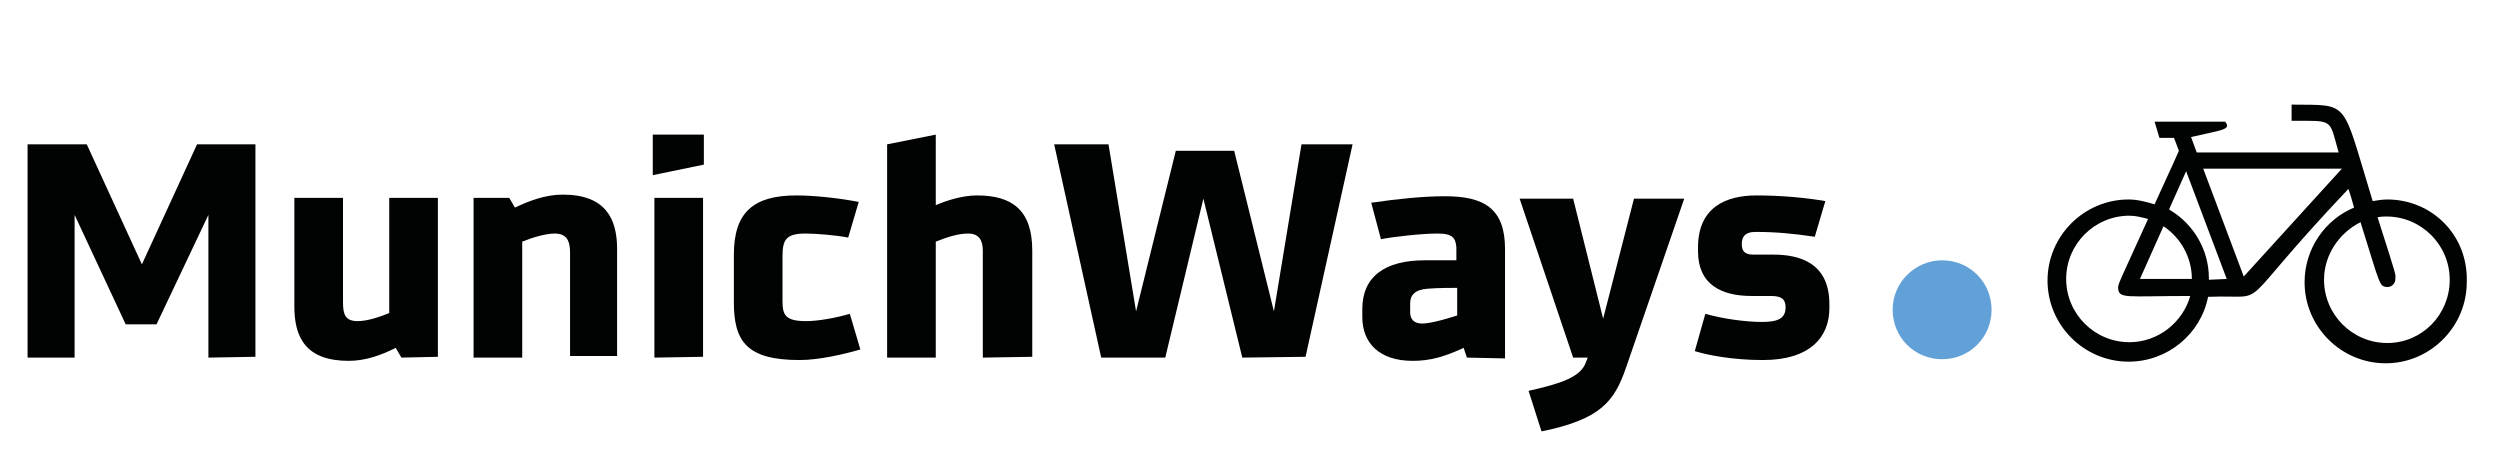 <?xml version="1.0" encoding="utf-8"?>
<!-- Generator: Adobe Illustrator 25.0.0, SVG Export Plug-In . SVG Version: 6.00 Build 0)  -->
<svg version="1.1" id="Ebene_1" xmlns="http://www.w3.org/2000/svg" xmlns:xlink="http://www.w3.org/1999/xlink" x="0px" y="0px"
     viewBox="0 0 308.3 56.9" style="enable-background:new 0 0 308.3 56.9;" xml:space="preserve">
<style type="text/css">
	.st0{fill:#010202;}
	.st1{fill:#62A1D8;}
	.st2{display:none;}
</style>
    <g id="Logo_neu">
	<g>
		<path class="st0" d="M25.7,44.1V26.5L19.3,40h-3.8L9.2,26.5v17.6H3.4V17.8h7.3l6.8,14.8l6.8-14.8h7.2V44L25.7,44.1L25.7,44.1z"/>
        <path class="st0" d="M49.5,44.1l-0.7-1.2c-1.8,0.9-3.7,1.6-5.8,1.6c-5.3,0-6.7-2.9-6.7-6.7V24.4h6v12.9c0,1.5,0.3,2.3,1.8,2.3
			c1.2,0,2.7-0.5,3.9-1V24.4h6V44L49.5,44.1L49.5,44.1z"/>
        <path class="st0" d="M70.3,44.1V31.2c0-1.5-0.4-2.4-1.9-2.4c-1.1,0-2.8,0.5-4,1v14.3h-6V24.4h4.4l0.7,1.2c1.7-0.8,3.7-1.6,5.9-1.6
			c5.3,0,6.7,3,6.7,6.7v13.2h-5.8V44.1z"/>
        <path class="st0" d="M80.5,21.6v-5h6.3v3.7L80.5,21.6z M80.7,44.1V24.4h6V44L80.7,44.1L80.7,44.1z"/>
        <path class="st0" d="M106.1,43.1c-2.1,0.6-5.1,1.3-7.5,1.3c-6.5,0-8.1-2.3-8.1-7.1v-5.9c0-5.2,2.4-7.3,7.7-7.3
			c2.1,0,5.1,0.3,7.7,0.8l-1.3,4.4c-1.5-0.3-4-0.5-5.3-0.5c-2.5,0-2.8,0.9-2.8,2.9v5.4c0,1.7,0.3,2.5,2.9,2.5c1.5,0,3.7-0.4,5.4-0.9
			L106.1,43.1z"/>
        <path class="st0" d="M121.2,44.1V30.9c0-1.3-0.5-2.1-1.8-2.1c-1.2,0-2.5,0.4-4,1v14.3h-6V17.8l6-1.2v8.7c1.4-0.6,3.3-1.2,5.1-1.2
			c4.3,0,6.8,1.8,6.8,6.8V44L121.2,44.1L121.2,44.1z"/>
        <path class="st0" d="M153.2,44.1l-4.8-19.6l-4.7,19.6h-7.9L130,17.8h6.7l3.4,20.6l4.9-19.8h7.2l4.9,19.8l3.4-20.6h6.3L161,44
			L153.2,44.1L153.2,44.1z"/>
        <path class="st0" d="M180.9,44.1l-0.4-1.2c-2.4,1.1-4.1,1.6-6.3,1.6c-4.1,0-6.2-2.2-6.2-5.4v-1c0-4,2.8-6,7.7-6h3.9v-1.6
			c-0.1-1.1-0.4-1.7-2.3-1.7c-2,0-5.5,0.4-7,0.7l-1.2-4.5c3.4-0.5,6.6-0.8,9.1-0.8c4.8,0,7.4,1.5,7.4,6.5v13.5L180.9,44.1
			L180.9,44.1z M179.6,35.5c-0.6,0-2.3,0-3.5,0.1c-1.6,0.1-2.2,0.8-2.2,1.8v1.1c0,0.9,0.5,1.4,1.5,1.4c1.1,0,3.4-0.7,4.3-1v-3.4
			H179.6z"/>
        <path class="st0" d="M188.5,48.2c4-0.9,6.5-1.7,7.1-3.6l0.2-0.5H194l-6.6-19.6h6.6l3.7,14.8l3.8-14.8h6.2l-7.2,20.9
			c-1.4,4-3,6.3-10.4,7.8L188.5,48.2z"/>
        <path class="st0" d="M225.6,38c0,3.5-2.3,6.4-8.2,6.4c-3.7,0-6.8-0.6-8.4-1.1l1.3-4.6c2.1,0.6,4.9,1,7,1c1.9,0,2.9-0.4,2.9-1.8
			c0-1-0.5-1.4-1.8-1.4H216c-3.7,0-6.6-1.4-6.6-5.5v-0.5c0-4.9,3.4-6.4,7.2-6.4c3.2,0,6.2,0.3,8.5,0.7l-1.3,4.4
			c-2.6-0.4-4.9-0.6-7.3-0.6c-1.4,0-1.7,0.7-1.7,1.5s0.3,1.3,1.4,1.3h2.5c3.2,0,6.9,1,6.9,6.1L225.6,38L225.6,38z"/>
	</g>
        <path class="st1" d="M245.6,38.2c0,3.4-2.7,6.1-6.1,6.1c-3.4,0-6.1-2.7-6.1-6.1c0-3.4,2.8-6.1,6.1-6.1
		C242.9,32.1,245.6,34.8,245.6,38.2"/>
        <path class="st0" d="M294.4,24.6c-0.6,0-1.2,0.1-1.8,0.2l0,0c-3.9-12.7-2.7-11.8-10-11.9v2c5.3,0,4.6-0.3,5.8,3.9h-17.5l-0.7-1.9
		c3.9-0.9,5-0.9,4.2-1.9h-8.7l0.6,2h1.8l0.6,1.6c-1.1,2.5-2.2,4.8-3,6.6c-1-0.3-2.1-0.6-3.2-0.6c-5.5,0-10,4.5-10,10s4.5,10,10,10
		c4.8,0,8.9-3.4,9.8-8c0.1,0,0.1,0,0.2,0c7.9-0.3,2.4,2.2,17.1-13.3c0.3,0.8,0.5,1.6,0.7,2.3c-3.6,1.5-6.1,5.1-6.1,9.2
		c0,5.5,4.5,10,10,10s10-4.5,10-10C304.4,29,299.9,24.6,294.4,24.6z M262.6,42.2c-4.3,0-7.8-3.5-7.8-7.8s3.5-7.8,7.8-7.8
		c0.8,0,1.5,0.2,2.3,0.4c-3.5,7.7-3.7,8-3.7,8.5c0.1,1.4,0.9,1,8.9,1C269.2,39.7,266.2,42.2,262.6,42.2z M263.9,34.4l2.9-6.5
		c2.1,1.4,3.5,3.8,3.5,6.5H263.9z M272.4,34.5v-0.2c0-3.4-1.8-6.6-4.8-8.4l-0.1-0.1l2.1-4.7l0.1,0.3l4.9,13L272.4,34.5z M276.7,34.1
		l-5-13.3h17.1L276.7,34.1z M294.4,42.3c-4.3,0-7.8-3.5-7.8-7.8c0-3.1,1.9-5.8,4.5-7.1c2.5,8,2.3,7.9,3.3,8c0.6,0,1-0.5,1-1
		c0-0.7,0.3,0.2-2.2-7.6c0.4-0.1,0.8-0.1,1.1-0.1c4.3,0,7.8,3.5,7.8,7.8S298.7,42.3,294.4,42.3z"/>
</g>
    <g id="Logo_vertikal_Vorlage" class="st2">
</g>
</svg>
